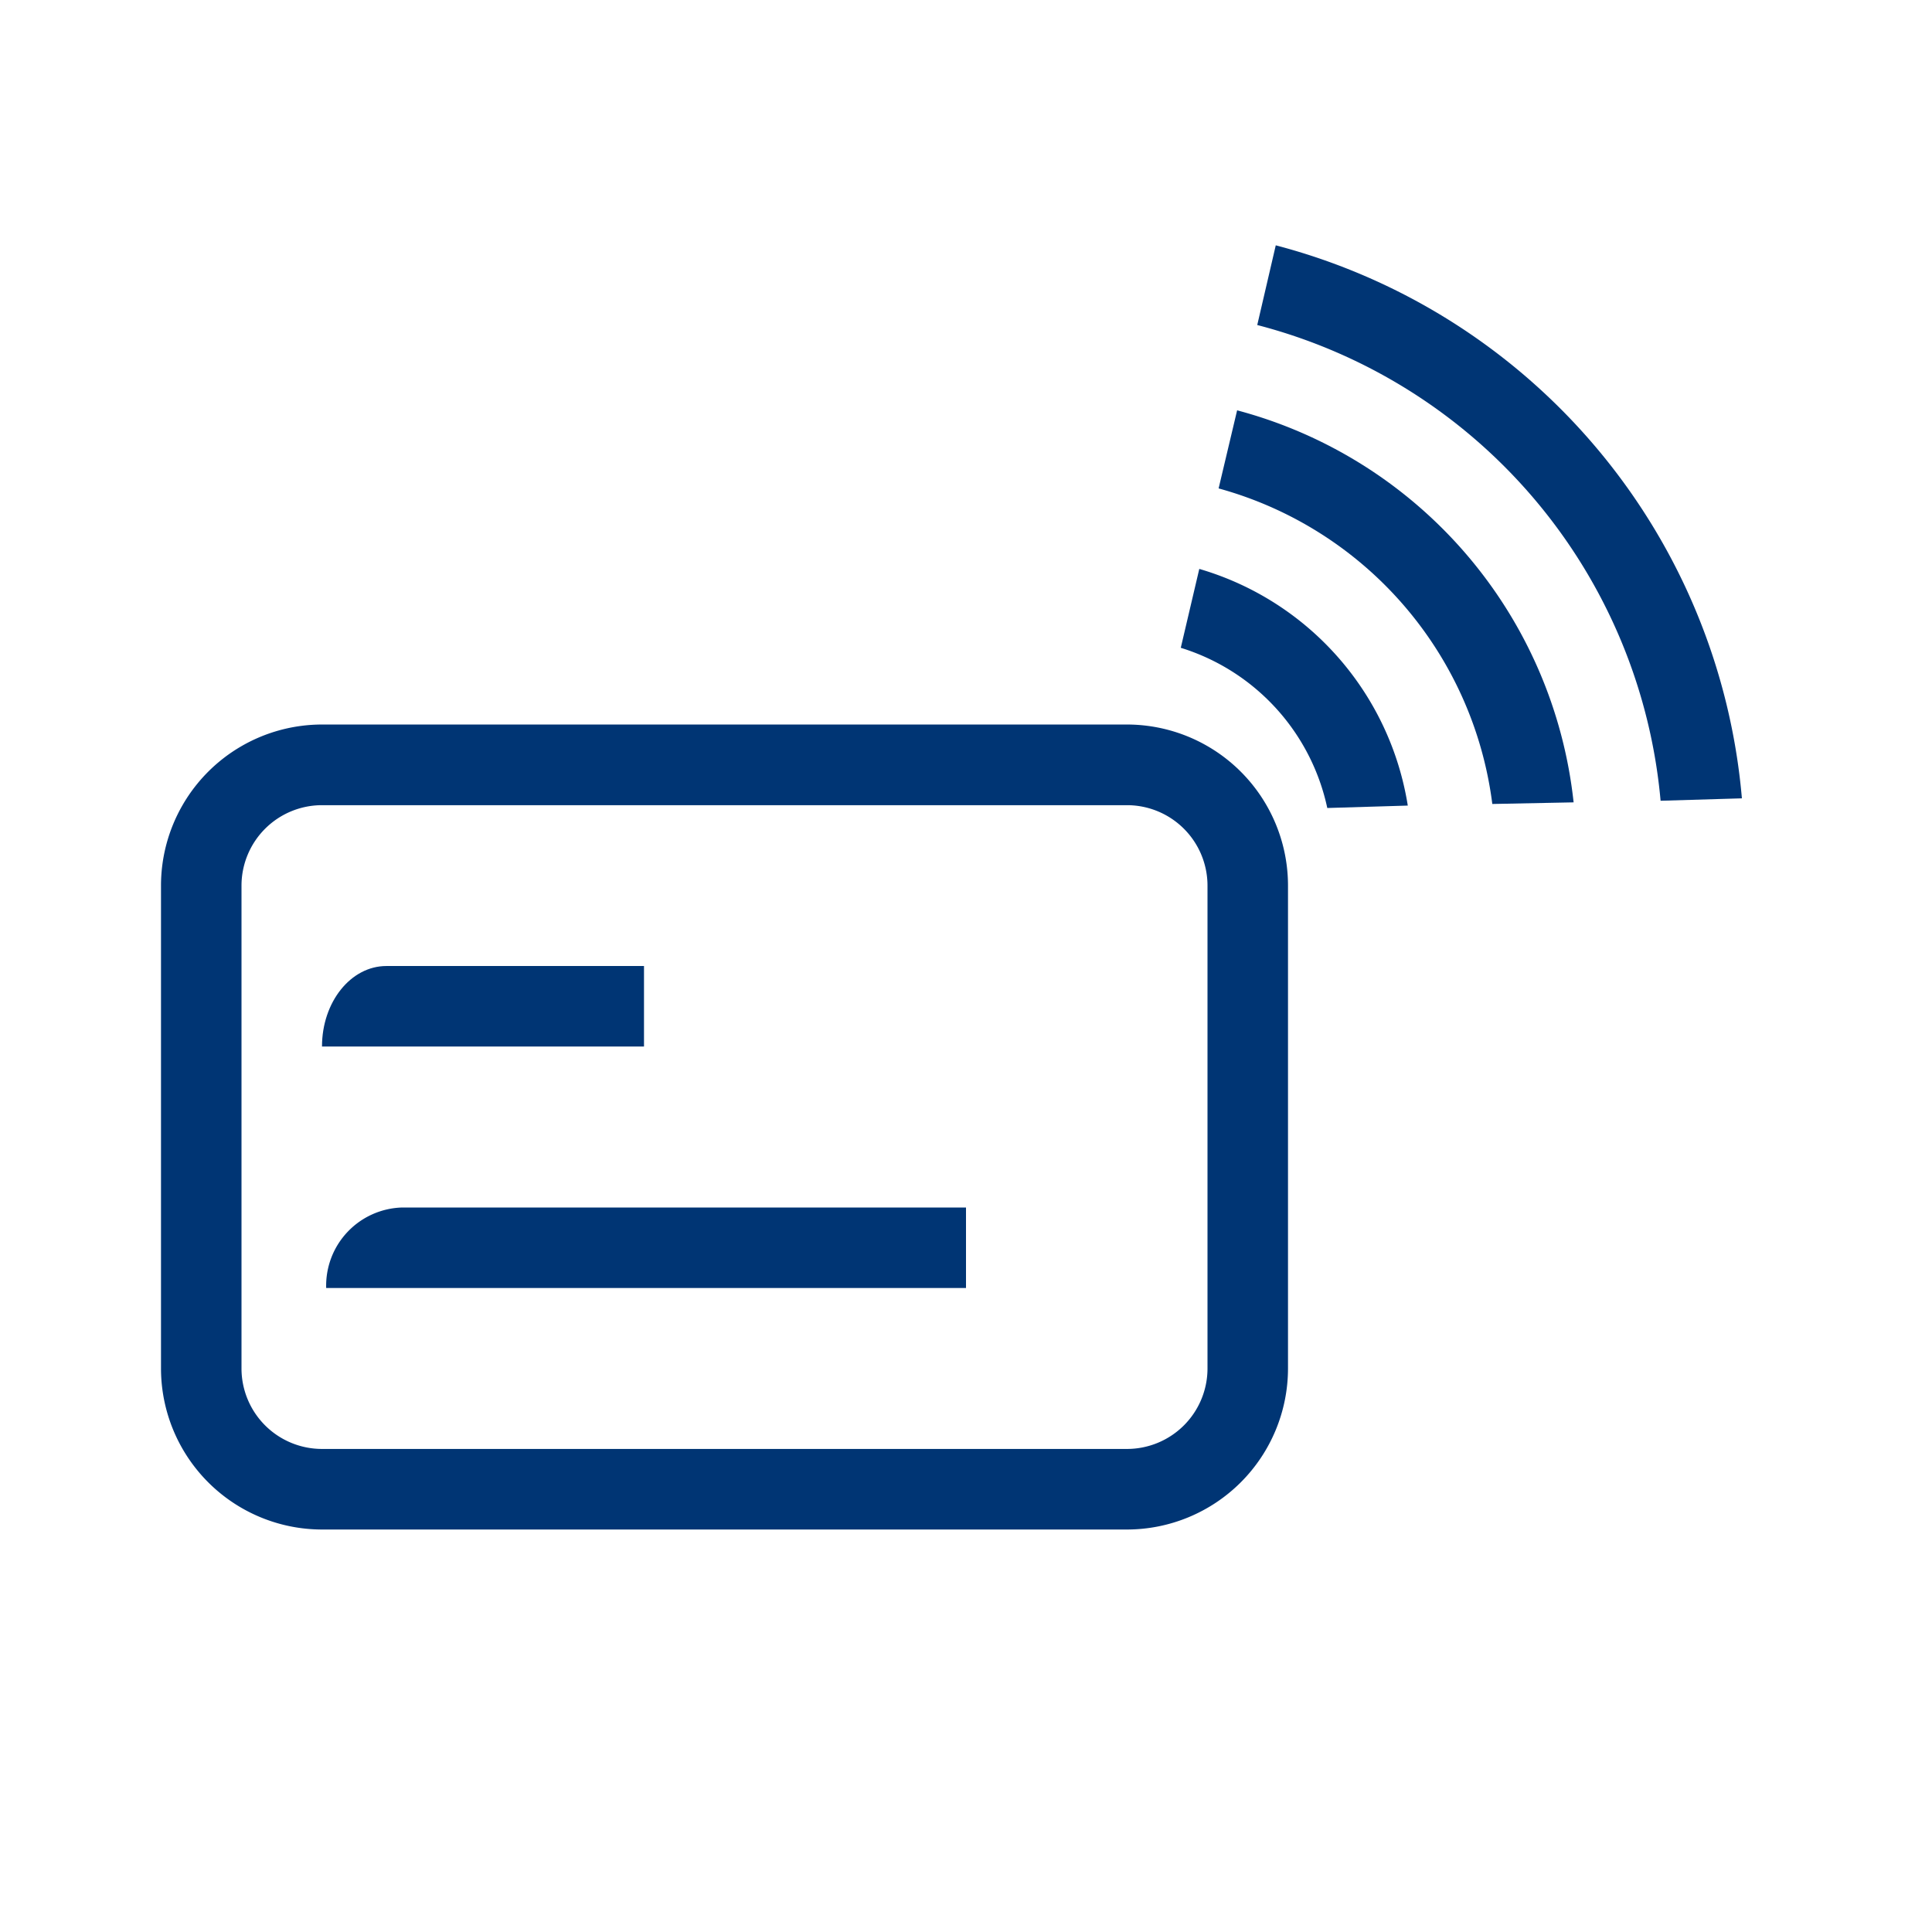 <svg xmlns="http://www.w3.org/2000/svg" width="96" height="96" viewBox="0 0 96 96">
  <g id="web_icon_contactless-payments-2_96" transform="translate(-1549 -843)">
    <g id="ikona" transform="translate(1557 855.189)">
      <path id="Path_16144" data-name="Path 16144" d="M25.948,18.819l-4,.12a10.666,10.666,0,0,0-7.28-7.96l.92-3.92A14.65,14.65,0,0,1,25.948,18.819Z" transform="translate(36.004 9.021)" fill="#003574"/>
      <path id="Path_16145" data-name="Path 16145" d="M32.778,24.569l-4.04.08a18.7,18.7,0,0,0-13.6-15.68l.92-3.88A22.674,22.674,0,0,1,32.778,24.569Z" transform="translate(37.414 3.111)" fill="#003574"/>
      <path id="Path_16146" data-name="Path 16146" d="M39.7,30.519l-4.04.12A26.907,26.907,0,0,0,15.618,7l.92-3.96A31.186,31.186,0,0,1,39.7,30.519Z" transform="translate(38.854 -3.039)" fill="#003574"/>
      <path id="Path_16147" data-name="Path 16147" d="M49.992,48.992H10.008A8.009,8.009,0,0,1,2,40.984V17a8.006,8.006,0,0,1,8.008-8.008H49.992A8.006,8.006,0,0,1,58,17V40.984A8.009,8.009,0,0,1,49.992,48.992ZM6,17V40.988a4,4,0,0,0,4,4H50a4,4,0,0,0,4-4V17a4,4,0,0,0-4-4H10A4,4,0,0,0,6,17Z" transform="translate(-2 14.82)" fill="#003574"/>
      <path id="Path_16148" data-name="Path 16148" d="M4,15.992c0-2.212,1.432-4,3.2-4H20v4Z" transform="translate(4 23.82)" fill="#003574"/>
      <path id="Path_16149" data-name="Path 16149" d="M4.052,18.992a3.884,3.884,0,0,1,3.756-4H35.844v4Z" transform="translate(4.156 32.82)" fill="#003574"/>
    </g>
    <rect id="pole" width="96" height="96" transform="translate(1549 843)" fill="none" opacity="0"/>
  </g>
</svg>
